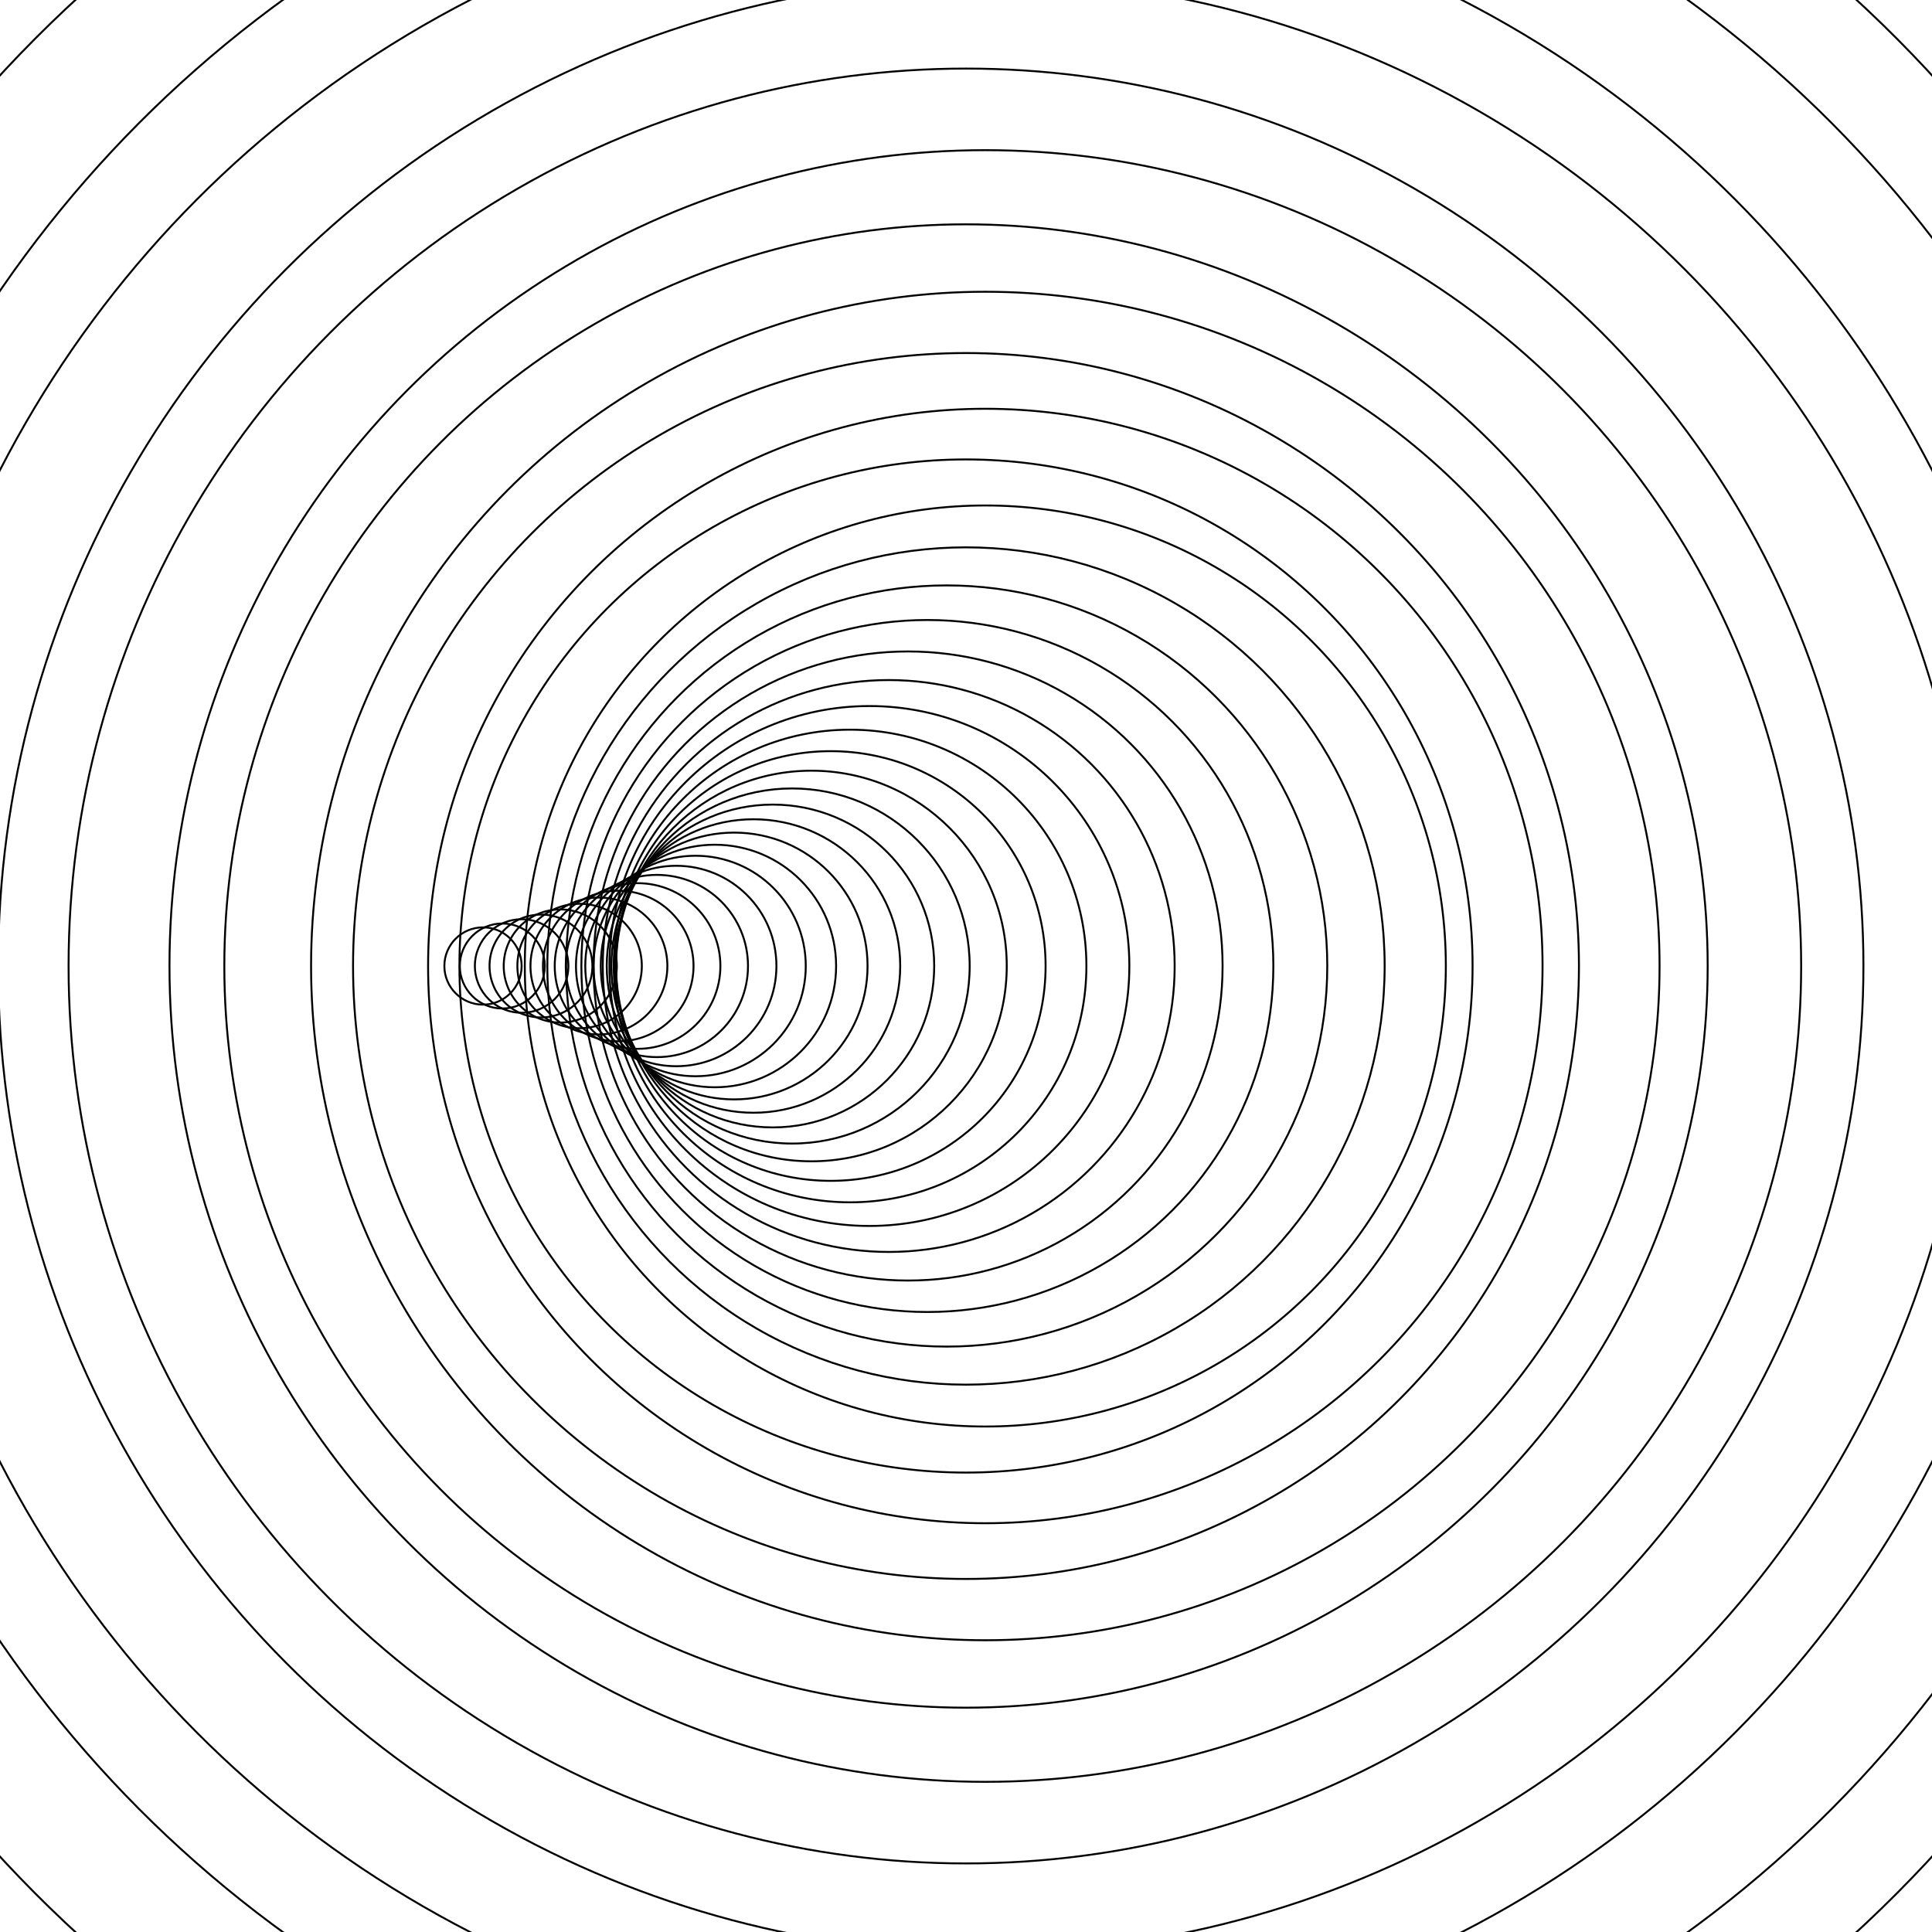 <svg height="100%" preserveAspectRatio="xMidYMid meet" viewBox="0 0 1000 1000" width="100%" xmlns="http://www.w3.org/2000/svg">
<circle cx="250" cy="500" fill="none" r="20" stroke="#000000" stroke-width="1" transform="rotate(0 0 0)"/>
<circle cx="260" cy="500" fill="none" r="22" stroke="#000000" stroke-width="1" transform="rotate(0 0 0)"/>
<circle cx="270" cy="500" fill="none" r="24.2" stroke="#000000" stroke-width="1" transform="rotate(0 0 0)"/>
<circle cx="280" cy="500" fill="none" r="26.62" stroke="#000000" stroke-width="1" transform="rotate(0 0 0)"/>
<circle cx="290" cy="500" fill="none" r="29.282" stroke="#000000" stroke-width="1" transform="rotate(0 0 0)"/>
<circle cx="300" cy="500" fill="none" r="32.21" stroke="#000000" stroke-width="1" transform="rotate(0 0 0)"/>
<circle cx="310" cy="500" fill="none" r="35.431" stroke="#000000" stroke-width="1" transform="rotate(0 0 0)"/>
<circle cx="320" cy="500" fill="none" r="38.974" stroke="#000000" stroke-width="1" transform="rotate(0 0 0)"/>
<circle cx="330" cy="500" fill="none" r="42.872" stroke="#000000" stroke-width="1" transform="rotate(0 0 0)"/>
<circle cx="340" cy="500" fill="none" r="47.159" stroke="#000000" stroke-width="1" transform="rotate(0 0 0)"/>
<circle cx="350" cy="500" fill="none" r="51.875" stroke="#000000" stroke-width="1" transform="rotate(0 0 0)"/>
<circle cx="360" cy="500" fill="none" r="57.062" stroke="#000000" stroke-width="1" transform="rotate(0 0 0)"/>
<circle cx="370" cy="500" fill="none" r="62.769" stroke="#000000" stroke-width="1" transform="rotate(0 0 0)"/>
<circle cx="380" cy="500" fill="none" r="69.045" stroke="#000000" stroke-width="1" transform="rotate(0 0 0)"/>
<circle cx="390" cy="500" fill="none" r="75.95" stroke="#000000" stroke-width="1" transform="rotate(0 0 0)"/>
<circle cx="400" cy="500" fill="none" r="83.545" stroke="#000000" stroke-width="1" transform="rotate(0 0 0)"/>
<circle cx="410" cy="500" fill="none" r="91.899" stroke="#000000" stroke-width="1" transform="rotate(0 0 0)"/>
<circle cx="420" cy="500" fill="none" r="101.089" stroke="#000000" stroke-width="1" transform="rotate(0 0 0)"/>
<circle cx="430" cy="500" fill="none" r="111.198" stroke="#000000" stroke-width="1" transform="rotate(0 0 0)"/>
<circle cx="440" cy="500" fill="none" r="122.318" stroke="#000000" stroke-width="1" transform="rotate(0 0 0)"/>
<circle cx="450" cy="500" fill="none" r="134.55" stroke="#000000" stroke-width="1" transform="rotate(0 0 0)"/>
<circle cx="460" cy="500" fill="none" r="148.005" stroke="#000000" stroke-width="1" transform="rotate(0 0 0)"/>
<circle cx="470" cy="500" fill="none" r="162.806" stroke="#000000" stroke-width="1" transform="rotate(0 0 0)"/>
<circle cx="480" cy="500" fill="none" r="179.086" stroke="#000000" stroke-width="1" transform="rotate(0 0 0)"/>
<circle cx="490" cy="500" fill="none" r="196.995" stroke="#000000" stroke-width="1" transform="rotate(0 0 0)"/>
<circle cx="500" cy="500" fill="none" r="216.694" stroke="#000000" stroke-width="1" transform="rotate(0 0 0)"/>
<circle cx="510" cy="500" fill="none" r="238.364" stroke="#000000" stroke-width="1" transform="rotate(0 0 0)"/>
<circle cx="500" cy="500" fill="none" r="262.2" stroke="#000000" stroke-width="1" transform="rotate(0 0 0)"/>
<circle cx="510" cy="500" fill="none" r="288.42" stroke="#000000" stroke-width="1" transform="rotate(0 0 0)"/>
<circle cx="500" cy="500" fill="none" r="317.262" stroke="#000000" stroke-width="1" transform="rotate(0 0 0)"/>
<circle cx="510" cy="500" fill="none" r="348.988" stroke="#000000" stroke-width="1" transform="rotate(0 0 0)"/>
<circle cx="500" cy="500" fill="none" r="383.887" stroke="#000000" stroke-width="1" transform="rotate(0 0 0)"/>
<circle cx="510" cy="500" fill="none" r="422.276" stroke="#000000" stroke-width="1" transform="rotate(0 0 0)"/>
<circle cx="500" cy="500" fill="none" r="464.503" stroke="#000000" stroke-width="1" transform="rotate(0 0 0)"/>
<circle cx="510" cy="500" fill="none" r="510.954" stroke="#000000" stroke-width="1" transform="rotate(0 0 0)"/>
<circle cx="500" cy="500" fill="none" r="562.049" stroke="#000000" stroke-width="1" transform="rotate(0 0 0)"/>
<circle cx="510" cy="500" fill="none" r="618.254" stroke="#000000" stroke-width="1" transform="rotate(0 0 0)"/>
<circle cx="500" cy="500" fill="none" r="680.079" stroke="#000000" stroke-width="1" transform="rotate(0 0 0)"/>
<circle cx="510" cy="500" fill="none" r="748.087" stroke="#000000" stroke-width="1" transform="rotate(0 0 0)"/>
<circle cx="500" cy="500" fill="none" r="822.896" stroke="#000000" stroke-width="1" transform="rotate(0 0 0)"/>
<circle cx="510" cy="500" fill="none" r="905.186" stroke="#000000" stroke-width="1" transform="rotate(0 0 0)"/>
<circle cx="500" cy="500" fill="none" r="995.704" stroke="#000000" stroke-width="1" transform="rotate(0 0 0)"/>
<circle cx="510" cy="500" fill="none" r="1095.274" stroke="#000000" stroke-width="1" transform="rotate(0 0 0)"/>
<circle cx="500" cy="500" fill="none" r="1204.802" stroke="#000000" stroke-width="1" transform="rotate(0 0 0)"/>
<circle cx="510" cy="500" fill="none" r="1325.282" stroke="#000000" stroke-width="1" transform="rotate(0 0 0)"/>
<circle cx="500" cy="500" fill="none" r="1457.81" stroke="#000000" stroke-width="1" transform="rotate(0 0 0)"/>
<circle cx="510" cy="500" fill="none" r="1603.592" stroke="#000000" stroke-width="1" transform="rotate(0 0 0)"/>
<circle cx="500" cy="500" fill="none" r="1763.951" stroke="#000000" stroke-width="1" transform="rotate(0 0 0)"/>
<circle cx="510" cy="500" fill="none" r="1940.346" stroke="#000000" stroke-width="1" transform="rotate(0 0 0)"/>
<circle cx="500" cy="500" fill="none" r="2134.381" stroke="#000000" stroke-width="1" transform="rotate(0 0 0)"/>
<circle cx="510" cy="500" fill="none" r="2347.819" stroke="#000000" stroke-width="1" transform="rotate(0 0 0)"/>
<circle cx="500" cy="500" fill="none" r="2582.601" stroke="#000000" stroke-width="1" transform="rotate(0 0 0)"/>
<circle cx="510" cy="500" fill="none" r="2840.861" stroke="#000000" stroke-width="1" transform="rotate(0 0 0)"/>
<circle cx="500" cy="500" fill="none" r="3124.947" stroke="#000000" stroke-width="1" transform="rotate(0 0 0)"/>
<circle cx="510" cy="500" fill="none" r="3437.442" stroke="#000000" stroke-width="1" transform="rotate(0 0 0)"/>
<circle cx="500" cy="500" fill="none" r="3781.186" stroke="#000000" stroke-width="1" transform="rotate(0 0 0)"/>
<circle cx="510" cy="500" fill="none" r="4159.305" stroke="#000000" stroke-width="1" transform="rotate(0 0 0)"/>
<circle cx="500" cy="500" fill="none" r="4575.236" stroke="#000000" stroke-width="1" transform="rotate(0 0 0)"/>
<circle cx="510" cy="500" fill="none" r="5032.76" stroke="#000000" stroke-width="1" transform="rotate(0 0 0)"/>
<circle cx="500" cy="500" fill="none" r="5536.036" stroke="#000000" stroke-width="1" transform="rotate(0 0 0)"/>
<circle cx="510" cy="500" fill="none" r="6089.639" stroke="#000000" stroke-width="1" transform="rotate(0 0 0)"/>
<circle cx="500" cy="500" fill="none" r="6698.603" stroke="#000000" stroke-width="1" transform="rotate(0 0 0)"/>
<circle cx="510" cy="500" fill="none" r="7368.463" stroke="#000000" stroke-width="1" transform="rotate(0 0 0)"/>
<circle cx="500" cy="500" fill="none" r="8105.31" stroke="#000000" stroke-width="1" transform="rotate(0 0 0)"/>
<circle cx="510" cy="500" fill="none" r="8915.841" stroke="#000000" stroke-width="1" transform="rotate(0 0 0)"/>
<circle cx="500" cy="500" fill="none" r="9807.425" stroke="#000000" stroke-width="1" transform="rotate(0 0 0)"/>
<circle cx="510" cy="500" fill="none" r="10788.168" stroke="#000000" stroke-width="1" transform="rotate(0 0 0)"/>
<circle cx="500" cy="500" fill="none" r="11866.985" stroke="#000000" stroke-width="1" transform="rotate(0 0 0)"/>
<circle cx="510" cy="500" fill="none" r="13053.685" stroke="#000000" stroke-width="1" transform="rotate(0 0 0)"/>
<circle cx="500" cy="500" fill="none" r="14359.054" stroke="#000000" stroke-width="1" transform="rotate(0 0 0)"/>
<circle cx="510" cy="500" fill="none" r="15794.959" stroke="#000000" stroke-width="1" transform="rotate(0 0 0)"/>
<circle cx="500" cy="500" fill="none" r="17374.455" stroke="#000000" stroke-width="1" transform="rotate(0 0 0)"/>
<circle cx="510" cy="500" fill="none" r="19111.9" stroke="#000000" stroke-width="1" transform="rotate(0 0 0)"/>
<circle cx="500" cy="500" fill="none" r="21023.092" stroke="#000000" stroke-width="1" transform="rotate(0 0 0)"/>
<circle cx="510" cy="500" fill="none" r="23125.402" stroke="#000000" stroke-width="1" transform="rotate(0 0 0)"/>
<circle cx="500" cy="500" fill="none" r="25437.943" stroke="#000000" stroke-width="1" transform="rotate(0 0 0)"/>
<circle cx="510" cy="500" fill="none" r="27981.738" stroke="#000000" stroke-width="1" transform="rotate(0 0 0)"/>
<circle cx="500" cy="500" fill="none" r="30779.912" stroke="#000000" stroke-width="1" transform="rotate(0 0 0)"/>
<circle cx="510" cy="500" fill="none" r="33857.902" stroke="#000000" stroke-width="1" transform="rotate(0 0 0)"/>
<circle cx="500" cy="500" fill="none" r="37243.695" stroke="#000000" stroke-width="1" transform="rotate(0 0 0)"/>
<circle cx="510" cy="500" fill="none" r="40968.066" stroke="#000000" stroke-width="1" transform="rotate(0 0 0)"/>
<circle cx="500" cy="500" fill="none" r="45064.875" stroke="#000000" stroke-width="1" transform="rotate(0 0 0)"/>
<circle cx="510" cy="500" fill="none" r="49571.363" stroke="#000000" stroke-width="1" transform="rotate(0 0 0)"/>
<circle cx="500" cy="500" fill="none" r="54528.5" stroke="#000000" stroke-width="1" transform="rotate(0 0 0)"/>
<circle cx="510" cy="500" fill="none" r="59981.35" stroke="#000000" stroke-width="1" transform="rotate(0 0 0)"/>
<circle cx="500" cy="500" fill="none" r="65979.484" stroke="#000000" stroke-width="1" transform="rotate(0 0 0)"/>
<circle cx="510" cy="500" fill="none" r="72577.44" stroke="#000000" stroke-width="1" transform="rotate(0 0 0)"/>
<circle cx="500" cy="500" fill="none" r="79835.18" stroke="#000000" stroke-width="1" transform="rotate(0 0 0)"/>
<circle cx="510" cy="500" fill="none" r="87818.7" stroke="#000000" stroke-width="1" transform="rotate(0 0 0)"/>
<circle cx="500" cy="500" fill="none" r="96600.58" stroke="#000000" stroke-width="1" transform="rotate(0 0 0)"/>
<circle cx="510" cy="500" fill="none" r="106260.64" stroke="#000000" stroke-width="1" transform="rotate(0 0 0)"/>
<circle cx="500" cy="500" fill="none" r="116886.71" stroke="#000000" stroke-width="1" transform="rotate(0 0 0)"/>
<circle cx="510" cy="500" fill="none" r="128575.38" stroke="#000000" stroke-width="1" transform="rotate(0 0 0)"/>
<circle cx="500" cy="500" fill="none" r="141432.92" stroke="#000000" stroke-width="1" transform="rotate(0 0 0)"/>
<circle cx="510" cy="500" fill="none" r="155576.22" stroke="#000000" stroke-width="1" transform="rotate(0 0 0)"/>
<circle cx="500" cy="500" fill="none" r="171133.84" stroke="#000000" stroke-width="1" transform="rotate(0 0 0)"/>
<circle cx="510" cy="500" fill="none" r="188247.23" stroke="#000000" stroke-width="1" transform="rotate(0 0 0)"/>
<circle cx="500" cy="500" fill="none" r="207071.97" stroke="#000000" stroke-width="1" transform="rotate(0 0 0)"/>
<circle cx="510" cy="500" fill="none" r="227779.17" stroke="#000000" stroke-width="1" transform="rotate(0 0 0)"/>
<circle cx="500" cy="500" fill="none" r="250557.1" stroke="#000000" stroke-width="1" transform="rotate(0 0 0)"/>
</svg>